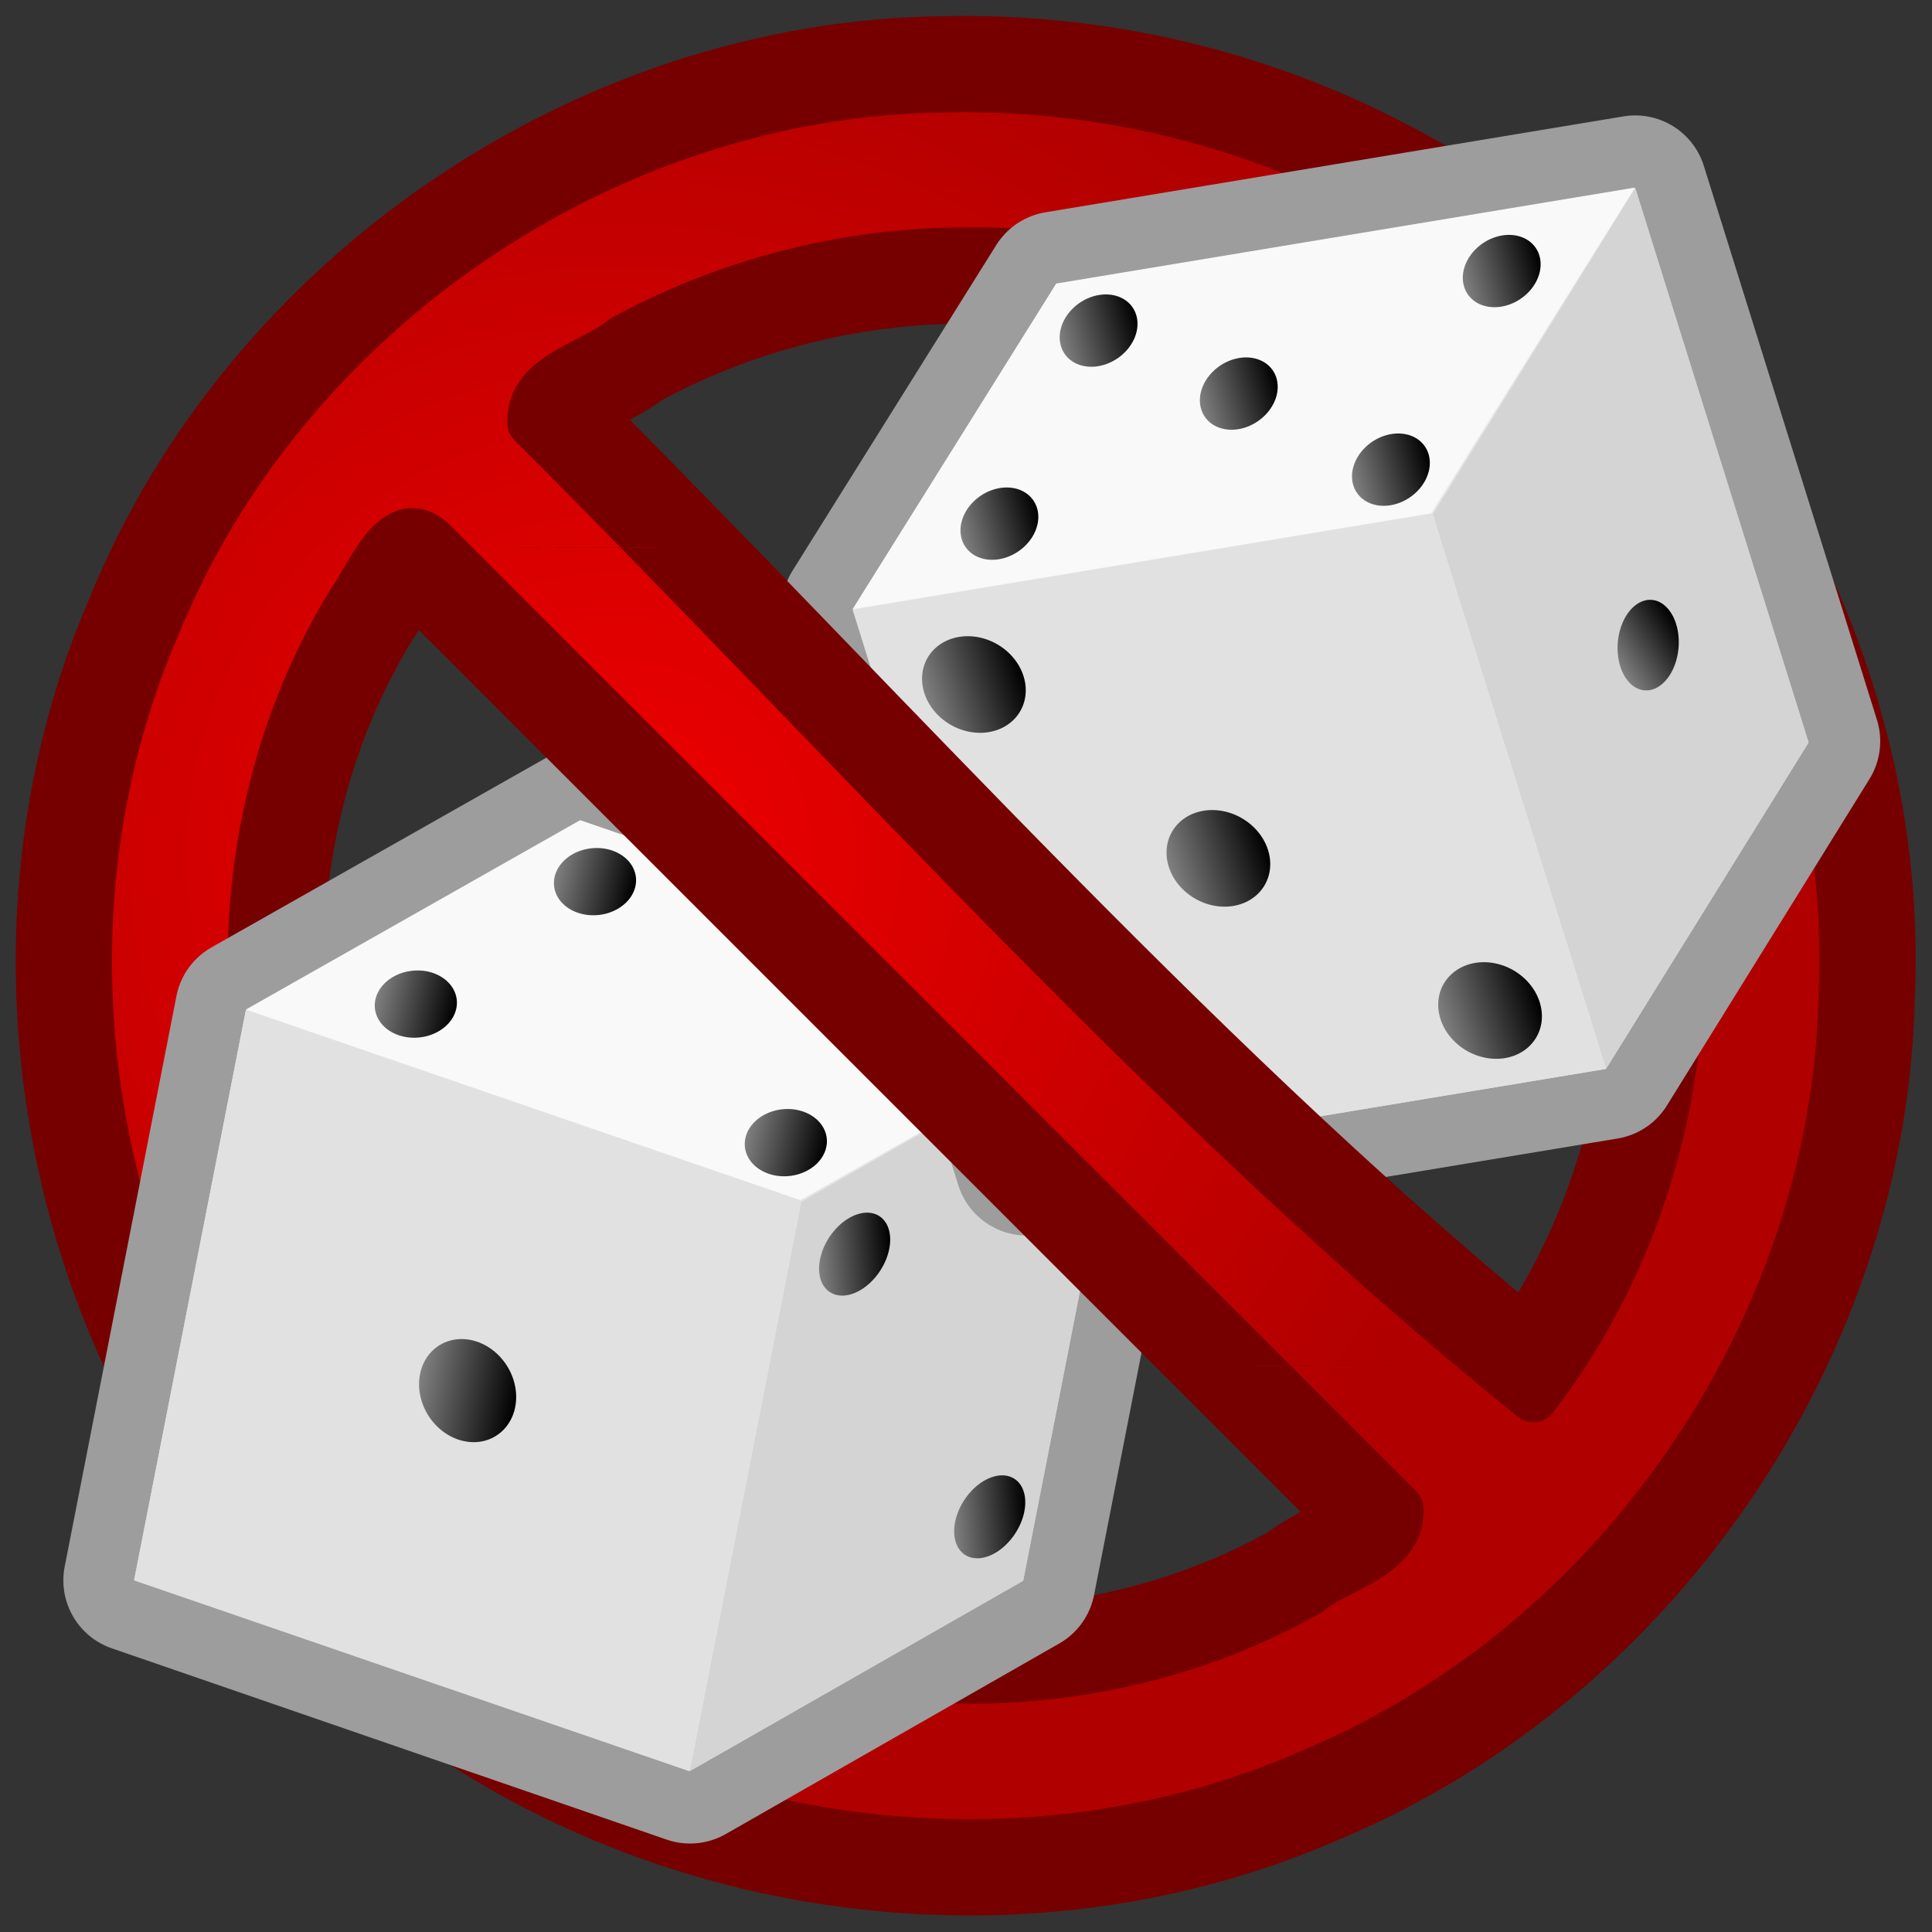 <?xml version="1.0" encoding="UTF-8" standalone="no"?>
<!-- Created with Inkscape (http://www.inkscape.org/) -->
<svg
   xmlns:dc="http://purl.org/dc/elements/1.1/"
   xmlns:cc="http://creativecommons.org/ns#"
   xmlns:rdf="http://www.w3.org/1999/02/22-rdf-syntax-ns#"
   xmlns:svg="http://www.w3.org/2000/svg"
   xmlns="http://www.w3.org/2000/svg"
   xmlns:xlink="http://www.w3.org/1999/xlink"
   xmlns:sodipodi="http://sodipodi.sourceforge.net/DTD/sodipodi-0.dtd"
   xmlns:inkscape="http://www.inkscape.org/namespaces/inkscape"
   id="svg2"
   sodipodi:version="0.32"
   inkscape:version="0.46"
   width="32"
   height="32"
   version="1.0"
   sodipodi:docbase="/home/yekcim/Mes dessins/Wormux/weapons"
   sodipodi:docname="skipturn.svg"
   inkscape:export-filename="/home/yekcim/Mes dessins/Wormux/weapons/skipturn.png"
   inkscape:export-xdpi="90"
   inkscape:export-ydpi="90"
   inkscape:output_extension="org.inkscape.output.svg.inkscape">
  <rect width="100%" height="100%" fill="#333333" stroke="none"/>
  <defs
     id="defs5">
    <inkscape:perspective
       sodipodi:type="inkscape:persp3d"
       inkscape:vp_x="0 : 16 : 1"
       inkscape:vp_y="0 : 1000 : 0"
       inkscape:vp_z="32 : 16 : 1"
       inkscape:persp3d-origin="16 : 10.666667 : 1"
       id="perspective64" />
    <linearGradient
       id="linearGradient2900">
      <stop
         style="stop-color:gray;stop-opacity:1;"
         offset="0"
         id="stop2902" />
      <stop
         style="stop-color:black;stop-opacity:1;"
         offset="1"
         id="stop2904" />
    </linearGradient>
    <linearGradient
       id="linearGradient2867">
      <stop
         style="stop-color:#ef0000;stop-opacity:1;"
         offset="0"
         id="stop2869" />
      <stop
         style="stop-color:#b10000;stop-opacity:1;"
         offset="1"
         id="stop2871" />
    </linearGradient>
    <radialGradient
       inkscape:collect="always"
       xlink:href="#linearGradient2867"
       id="radialGradient3095"
       gradientUnits="userSpaceOnUse"
       gradientTransform="matrix(1.018,0,0,1.017,-0.314,-0.263)"
       cx="10.047"
       cy="14.115"
       fx="10.047"
       fy="14.115"
       r="15.439" />
    <radialGradient
       inkscape:collect="always"
       xlink:href="#linearGradient2867"
       id="radialGradient3136"
       gradientUnits="userSpaceOnUse"
       gradientTransform="matrix(1.018,0,0,1.017,18.438,18.482)"
       cx="8.45"
       cy="12.517"
       fx="8.45"
       fy="12.517"
       r="15.439" />
    <linearGradient
       inkscape:collect="always"
       xlink:href="#linearGradient2900"
       id="linearGradient3185"
       gradientUnits="userSpaceOnUse"
       x1="-54.301"
       y1="72.866"
       x2="-50.872"
       y2="72.866" />
    <linearGradient
       inkscape:collect="always"
       xlink:href="#linearGradient2900"
       id="linearGradient3187"
       gradientUnits="userSpaceOnUse"
       x1="-54.301"
       y1="72.866"
       x2="-50.872"
       y2="72.866" />
    <linearGradient
       inkscape:collect="always"
       xlink:href="#linearGradient2900"
       id="linearGradient3189"
       gradientUnits="userSpaceOnUse"
       x1="-54.301"
       y1="72.866"
       x2="-50.872"
       y2="72.866" />
    <linearGradient
       inkscape:collect="always"
       xlink:href="#linearGradient2900"
       id="linearGradient3191"
       gradientUnits="userSpaceOnUse"
       x1="-54.301"
       y1="72.866"
       x2="-50.872"
       y2="72.866" />
    <linearGradient
       inkscape:collect="always"
       xlink:href="#linearGradient2900"
       id="linearGradient3193"
       gradientUnits="userSpaceOnUse"
       x1="-54.301"
       y1="72.866"
       x2="-50.872"
       y2="72.866" />
    <linearGradient
       inkscape:collect="always"
       xlink:href="#linearGradient2900"
       id="linearGradient3195"
       gradientUnits="userSpaceOnUse"
       x1="-54.301"
       y1="72.866"
       x2="-50.872"
       y2="72.866" />
    <linearGradient
       inkscape:collect="always"
       xlink:href="#linearGradient2900"
       id="linearGradient3197"
       gradientUnits="userSpaceOnUse"
       x1="-54.301"
       y1="72.866"
       x2="-50.872"
       y2="72.866" />
    <linearGradient
       inkscape:collect="always"
       xlink:href="#linearGradient2900"
       id="linearGradient3234"
       gradientUnits="userSpaceOnUse"
       x1="-54.301"
       y1="72.866"
       x2="-50.872"
       y2="72.866" />
    <linearGradient
       inkscape:collect="always"
       xlink:href="#linearGradient2900"
       id="linearGradient3236"
       gradientUnits="userSpaceOnUse"
       x1="-54.301"
       y1="72.866"
       x2="-50.872"
       y2="72.866" />
    <linearGradient
       inkscape:collect="always"
       xlink:href="#linearGradient2900"
       id="linearGradient3238"
       gradientUnits="userSpaceOnUse"
       x1="-54.301"
       y1="72.866"
       x2="-50.872"
       y2="72.866" />
    <linearGradient
       inkscape:collect="always"
       xlink:href="#linearGradient2900"
       id="linearGradient3240"
       gradientUnits="userSpaceOnUse"
       x1="-54.301"
       y1="72.866"
       x2="-50.872"
       y2="72.866" />
    <linearGradient
       inkscape:collect="always"
       xlink:href="#linearGradient2900"
       id="linearGradient3242"
       gradientUnits="userSpaceOnUse"
       x1="-54.301"
       y1="72.866"
       x2="-50.872"
       y2="72.866" />
    <linearGradient
       inkscape:collect="always"
       xlink:href="#linearGradient2900"
       id="linearGradient3244"
       gradientUnits="userSpaceOnUse"
       x1="-54.301"
       y1="72.866"
       x2="-50.872"
       y2="72.866" />
    <linearGradient
       inkscape:collect="always"
       xlink:href="#linearGradient2900"
       id="linearGradient3246"
       gradientUnits="userSpaceOnUse"
       x1="-54.301"
       y1="72.866"
       x2="-50.872"
       y2="72.866" />
    <linearGradient
       inkscape:collect="always"
       xlink:href="#linearGradient2900"
       id="linearGradient3248"
       gradientUnits="userSpaceOnUse"
       x1="-54.301"
       y1="72.866"
       x2="-50.872"
       y2="72.866" />
    <linearGradient
       inkscape:collect="always"
       xlink:href="#linearGradient2900"
       id="linearGradient3250"
       gradientUnits="userSpaceOnUse"
       x1="-54.301"
       y1="72.866"
       x2="-50.872"
       y2="72.866" />
    <clipPath
       clipPathUnits="userSpaceOnUse"
       id="clipPath3223">
      <rect
         style="opacity:1;fill:#d00000;fill-opacity:1;fill-rule:evenodd;stroke:none;stroke-width:2.5;stroke-linecap:butt;stroke-linejoin:miter;marker:none;marker-start:none;marker-mid:none;marker-end:none;stroke-miterlimit:4;stroke-dasharray:none;stroke-dashoffset:0;stroke-opacity:1;visibility:visible;display:inline;overflow:visible;enable-background:accumulate"
         id="rect3225"
         width="15.167"
         height="14.239"
         x="8.234"
         y="8.723" />
    </clipPath>
    <radialGradient
       inkscape:collect="always"
       xlink:href="#linearGradient2867"
       id="radialGradient2440"
       gradientUnits="userSpaceOnUse"
       gradientTransform="matrix(1.018,0,0,1.017,-0.314,-0.263)"
       cx="10.047"
       cy="14.115"
       fx="10.047"
       fy="14.115"
       r="15.439" />
    <radialGradient
       inkscape:collect="always"
       xlink:href="#linearGradient2867"
       id="radialGradient2442"
       gradientUnits="userSpaceOnUse"
       gradientTransform="matrix(1.018,0,0,1.017,-0.314,-0.263)"
       cx="10.047"
       cy="14.115"
       fx="10.047"
       fy="14.115"
       r="15.439" />
    <radialGradient
       inkscape:collect="always"
       xlink:href="#linearGradient2867"
       id="radialGradient2444"
       gradientUnits="userSpaceOnUse"
       gradientTransform="matrix(1.018,0,0,1.017,-0.314,-0.263)"
       cx="10.047"
       cy="14.115"
       fx="10.047"
       fy="14.115"
       r="15.439" />
    <inkscape:perspective
       sodipodi:type="inkscape:persp3d"
       inkscape:vp_x="0 : 16 : 1"
       inkscape:vp_y="0 : 1000 : 0"
       inkscape:vp_z="32 : 16 : 1"
       inkscape:persp3d-origin="16 : 10.666667 : 1"
       id="perspective2590" />
    <linearGradient
       id="linearGradient2592">
      <stop
         style="stop-color:gray;stop-opacity:1;"
         offset="0"
         id="stop2594" />
      <stop
         style="stop-color:black;stop-opacity:1;"
         offset="1"
         id="stop2596" />
    </linearGradient>
    <linearGradient
       id="linearGradient2598">
      <stop
         style="stop-color:#ef0000;stop-opacity:1;"
         offset="0"
         id="stop2600" />
      <stop
         style="stop-color:#b10000;stop-opacity:1;"
         offset="1"
         id="stop2602" />
    </linearGradient>
    <radialGradient
       inkscape:collect="always"
       xlink:href="#linearGradient2867"
       id="radialGradient2604"
       gradientUnits="userSpaceOnUse"
       gradientTransform="matrix(1.018,0,0,1.017,-0.314,-0.263)"
       cx="10.047"
       cy="14.115"
       fx="10.047"
       fy="14.115"
       r="15.439" />
    <radialGradient
       inkscape:collect="always"
       xlink:href="#linearGradient2867"
       id="radialGradient2606"
       gradientUnits="userSpaceOnUse"
       gradientTransform="matrix(1.018,0,0,1.017,18.438,18.482)"
       cx="8.45"
       cy="12.517"
       fx="8.45"
       fy="12.517"
       r="15.439" />
    <linearGradient
       inkscape:collect="always"
       xlink:href="#linearGradient2900"
       id="linearGradient2608"
       gradientUnits="userSpaceOnUse"
       x1="-54.301"
       y1="72.866"
       x2="-50.872"
       y2="72.866" />
    <linearGradient
       inkscape:collect="always"
       xlink:href="#linearGradient2900"
       id="linearGradient2610"
       gradientUnits="userSpaceOnUse"
       x1="-54.301"
       y1="72.866"
       x2="-50.872"
       y2="72.866" />
    <linearGradient
       inkscape:collect="always"
       xlink:href="#linearGradient2900"
       id="linearGradient2612"
       gradientUnits="userSpaceOnUse"
       x1="-54.301"
       y1="72.866"
       x2="-50.872"
       y2="72.866" />
    <linearGradient
       inkscape:collect="always"
       xlink:href="#linearGradient2900"
       id="linearGradient2614"
       gradientUnits="userSpaceOnUse"
       x1="-54.301"
       y1="72.866"
       x2="-50.872"
       y2="72.866" />
    <linearGradient
       inkscape:collect="always"
       xlink:href="#linearGradient2900"
       id="linearGradient2616"
       gradientUnits="userSpaceOnUse"
       x1="-54.301"
       y1="72.866"
       x2="-50.872"
       y2="72.866" />
    <linearGradient
       inkscape:collect="always"
       xlink:href="#linearGradient2900"
       id="linearGradient2618"
       gradientUnits="userSpaceOnUse"
       x1="-54.301"
       y1="72.866"
       x2="-50.872"
       y2="72.866" />
    <linearGradient
       inkscape:collect="always"
       xlink:href="#linearGradient2900"
       id="linearGradient2620"
       gradientUnits="userSpaceOnUse"
       x1="-54.301"
       y1="72.866"
       x2="-50.872"
       y2="72.866" />
    <linearGradient
       inkscape:collect="always"
       xlink:href="#linearGradient2900"
       id="linearGradient2622"
       gradientUnits="userSpaceOnUse"
       x1="-54.301"
       y1="72.866"
       x2="-50.872"
       y2="72.866" />
    <linearGradient
       inkscape:collect="always"
       xlink:href="#linearGradient2900"
       id="linearGradient2624"
       gradientUnits="userSpaceOnUse"
       x1="-54.301"
       y1="72.866"
       x2="-50.872"
       y2="72.866" />
    <linearGradient
       inkscape:collect="always"
       xlink:href="#linearGradient2900"
       id="linearGradient2626"
       gradientUnits="userSpaceOnUse"
       x1="-54.301"
       y1="72.866"
       x2="-50.872"
       y2="72.866" />
    <linearGradient
       inkscape:collect="always"
       xlink:href="#linearGradient2900"
       id="linearGradient2628"
       gradientUnits="userSpaceOnUse"
       x1="-54.301"
       y1="72.866"
       x2="-50.872"
       y2="72.866" />
    <linearGradient
       inkscape:collect="always"
       xlink:href="#linearGradient2900"
       id="linearGradient2630"
       gradientUnits="userSpaceOnUse"
       x1="-54.301"
       y1="72.866"
       x2="-50.872"
       y2="72.866" />
    <linearGradient
       inkscape:collect="always"
       xlink:href="#linearGradient2900"
       id="linearGradient2632"
       gradientUnits="userSpaceOnUse"
       x1="-54.301"
       y1="72.866"
       x2="-50.872"
       y2="72.866" />
    <linearGradient
       inkscape:collect="always"
       xlink:href="#linearGradient2900"
       id="linearGradient2634"
       gradientUnits="userSpaceOnUse"
       x1="-54.301"
       y1="72.866"
       x2="-50.872"
       y2="72.866" />
    <linearGradient
       inkscape:collect="always"
       xlink:href="#linearGradient2900"
       id="linearGradient2636"
       gradientUnits="userSpaceOnUse"
       x1="-54.301"
       y1="72.866"
       x2="-50.872"
       y2="72.866" />
    <linearGradient
       inkscape:collect="always"
       xlink:href="#linearGradient2900"
       id="linearGradient2638"
       gradientUnits="userSpaceOnUse"
       x1="-54.301"
       y1="72.866"
       x2="-50.872"
       y2="72.866" />
    <clipPath
       clipPathUnits="userSpaceOnUse"
       id="clipPath2640">
      <rect
         style="opacity:1;fill:#d00000;fill-opacity:1;fill-rule:evenodd;stroke:none;stroke-width:2.5;stroke-linecap:butt;stroke-linejoin:miter;marker:none;marker-start:none;marker-mid:none;marker-end:none;stroke-miterlimit:4;stroke-dasharray:none;stroke-dashoffset:0;stroke-opacity:1;visibility:visible;display:inline;overflow:visible;enable-background:accumulate"
         id="rect2642"
         width="15.167"
         height="14.239"
         x="8.234"
         y="8.723" />
    </clipPath>
    <radialGradient
       r="15.439"
       fy="14.115"
       fx="10.047"
       cy="14.115"
       cx="10.047"
       gradientTransform="matrix(1.543,0,0,1.543,-0.63,-0.554)"
       gradientUnits="userSpaceOnUse"
       id="radialGradient2663"
       xlink:href="#linearGradient2867"
       inkscape:collect="always" />
    <radialGradient
       r="15.439"
       fy="14.115"
       fx="10.047"
       cy="14.115"
       cx="10.047"
       gradientTransform="matrix(1.543,0,0,1.543,-0.63,-0.554)"
       gradientUnits="userSpaceOnUse"
       id="radialGradient2661"
       xlink:href="#linearGradient2867"
       inkscape:collect="always" />
    <linearGradient
       y2="72.866"
       x2="-50.872"
       y1="72.866"
       x1="-54.301"
       gradientUnits="userSpaceOnUse"
       id="linearGradient2659"
       xlink:href="#linearGradient2900"
       inkscape:collect="always" />
    <linearGradient
       y2="72.866"
       x2="-50.872"
       y1="72.866"
       x1="-54.301"
       gradientUnits="userSpaceOnUse"
       id="linearGradient2657"
       xlink:href="#linearGradient2900"
       inkscape:collect="always" />
    <linearGradient
       y2="72.866"
       x2="-50.872"
       y1="72.866"
       x1="-54.301"
       gradientUnits="userSpaceOnUse"
       id="linearGradient2655"
       xlink:href="#linearGradient2900"
       inkscape:collect="always" />
    <linearGradient
       y2="72.866"
       x2="-50.872"
       y1="72.866"
       x1="-54.301"
       gradientUnits="userSpaceOnUse"
       id="linearGradient2653"
       xlink:href="#linearGradient2900"
       inkscape:collect="always" />
    <linearGradient
       y2="72.866"
       x2="-50.872"
       y1="72.866"
       x1="-54.301"
       gradientUnits="userSpaceOnUse"
       id="linearGradient2651"
       xlink:href="#linearGradient2900"
       inkscape:collect="always" />
    <linearGradient
       y2="72.866"
       x2="-50.872"
       y1="72.866"
       x1="-54.301"
       gradientUnits="userSpaceOnUse"
       id="linearGradient2649"
       xlink:href="#linearGradient2900"
       inkscape:collect="always" />
    <linearGradient
       y2="72.866"
       x2="-50.872"
       y1="72.866"
       x1="-54.301"
       gradientUnits="userSpaceOnUse"
       id="linearGradient2647"
       xlink:href="#linearGradient2900"
       inkscape:collect="always" />
    <linearGradient
       y2="72.866"
       x2="-50.872"
       y1="72.866"
       x1="-54.301"
       gradientUnits="userSpaceOnUse"
       id="linearGradient2645"
       xlink:href="#linearGradient2900"
       inkscape:collect="always" />
    <linearGradient
       y2="72.866"
       x2="-50.872"
       y1="72.866"
       x1="-54.301"
       gradientUnits="userSpaceOnUse"
       id="linearGradient2643"
       xlink:href="#linearGradient2900"
       inkscape:collect="always" />
    <linearGradient
       y2="72.866"
       x2="-50.872"
       y1="72.866"
       x1="-54.301"
       gradientUnits="userSpaceOnUse"
       id="linearGradient2641"
       xlink:href="#linearGradient2900"
       inkscape:collect="always" />
    <linearGradient
       y2="72.866"
       x2="-50.872"
       y1="72.866"
       x1="-54.301"
       gradientUnits="userSpaceOnUse"
       id="linearGradient2639"
       xlink:href="#linearGradient2900"
       inkscape:collect="always" />
    <linearGradient
       y2="72.866"
       x2="-50.872"
       y1="72.866"
       x1="-54.301"
       gradientUnits="userSpaceOnUse"
       id="linearGradient2637"
       xlink:href="#linearGradient2900"
       inkscape:collect="always" />
    <linearGradient
       y2="72.866"
       x2="-50.872"
       y1="72.866"
       x1="-54.301"
       gradientUnits="userSpaceOnUse"
       id="linearGradient2635"
       xlink:href="#linearGradient2900"
       inkscape:collect="always" />
    <linearGradient
       y2="72.866"
       x2="-50.872"
       y1="72.866"
       x1="-54.301"
       gradientUnits="userSpaceOnUse"
       id="linearGradient2633"
       xlink:href="#linearGradient2900"
       inkscape:collect="always" />
    <linearGradient
       y2="72.866"
       x2="-50.872"
       y1="72.866"
       x1="-54.301"
       gradientUnits="userSpaceOnUse"
       id="linearGradient2631"
       xlink:href="#linearGradient2900"
       inkscape:collect="always" />
    <linearGradient
       y2="72.866"
       x2="-50.872"
       y1="72.866"
       x1="-54.301"
       gradientUnits="userSpaceOnUse"
       id="linearGradient2629"
       xlink:href="#linearGradient2900"
       inkscape:collect="always" />
    <radialGradient
       r="15.439"
       fy="14.115"
       fx="10.047"
       cy="14.115"
       cx="10.047"
       gradientTransform="matrix(1.543,0,0,1.543,-0.63,-0.554)"
       gradientUnits="userSpaceOnUse"
       id="radialGradient2627"
       xlink:href="#linearGradient2867"
       inkscape:collect="always" />
    <radialGradient
       r="15.439"
       fy="14.115"
       fx="10.047"
       cy="14.115"
       cx="10.047"
       gradientTransform="matrix(1.543,0,0,1.543,-0.63,-0.554)"
       gradientUnits="userSpaceOnUse"
       id="radialGradient2625"
       xlink:href="#linearGradient2867"
       inkscape:collect="always" />
    <inkscape:perspective
       sodipodi:type="inkscape:persp3d"
       inkscape:vp_x="0 : 16 : 1"
       inkscape:vp_y="0 : 1000 : 0"
       inkscape:vp_z="32 : 16 : 1"
       inkscape:persp3d-origin="16 : 10.666667 : 1"
       id="perspective2504" />
    <linearGradient
       id="linearGradient2506">
      <stop
         style="stop-color:gray;stop-opacity:1;"
         offset="0"
         id="stop2508" />
      <stop
         style="stop-color:black;stop-opacity:1;"
         offset="1"
         id="stop2510" />
    </linearGradient>
    <linearGradient
       id="linearGradient2512">
      <stop
         style="stop-color:#ef0000;stop-opacity:1;"
         offset="0"
         id="stop2514" />
      <stop
         style="stop-color:#b10000;stop-opacity:1;"
         offset="1"
         id="stop2516" />
    </linearGradient>
    <radialGradient
       inkscape:collect="always"
       xlink:href="#linearGradient2867"
       id="radialGradient2518"
       gradientUnits="userSpaceOnUse"
       gradientTransform="matrix(1.018,0,0,1.017,-0.314,-0.263)"
       cx="10.047"
       cy="14.115"
       fx="10.047"
       fy="14.115"
       r="15.439" />
    <radialGradient
       inkscape:collect="always"
       xlink:href="#linearGradient2867"
       id="radialGradient2520"
       gradientUnits="userSpaceOnUse"
       gradientTransform="matrix(1.018,0,0,1.017,18.438,18.482)"
       cx="8.45"
       cy="12.517"
       fx="8.45"
       fy="12.517"
       r="15.439" />
    <linearGradient
       inkscape:collect="always"
       xlink:href="#linearGradient2900"
       id="linearGradient2522"
       gradientUnits="userSpaceOnUse"
       x1="-54.301"
       y1="72.866"
       x2="-50.872"
       y2="72.866" />
    <linearGradient
       inkscape:collect="always"
       xlink:href="#linearGradient2900"
       id="linearGradient2524"
       gradientUnits="userSpaceOnUse"
       x1="-54.301"
       y1="72.866"
       x2="-50.872"
       y2="72.866" />
    <linearGradient
       inkscape:collect="always"
       xlink:href="#linearGradient2900"
       id="linearGradient2526"
       gradientUnits="userSpaceOnUse"
       x1="-54.301"
       y1="72.866"
       x2="-50.872"
       y2="72.866" />
    <linearGradient
       inkscape:collect="always"
       xlink:href="#linearGradient2900"
       id="linearGradient2528"
       gradientUnits="userSpaceOnUse"
       x1="-54.301"
       y1="72.866"
       x2="-50.872"
       y2="72.866" />
    <linearGradient
       inkscape:collect="always"
       xlink:href="#linearGradient2900"
       id="linearGradient2530"
       gradientUnits="userSpaceOnUse"
       x1="-54.301"
       y1="72.866"
       x2="-50.872"
       y2="72.866" />
    <linearGradient
       inkscape:collect="always"
       xlink:href="#linearGradient2900"
       id="linearGradient2532"
       gradientUnits="userSpaceOnUse"
       x1="-54.301"
       y1="72.866"
       x2="-50.872"
       y2="72.866" />
    <linearGradient
       inkscape:collect="always"
       xlink:href="#linearGradient2900"
       id="linearGradient2534"
       gradientUnits="userSpaceOnUse"
       x1="-54.301"
       y1="72.866"
       x2="-50.872"
       y2="72.866" />
    <linearGradient
       inkscape:collect="always"
       xlink:href="#linearGradient2900"
       id="linearGradient2536"
       gradientUnits="userSpaceOnUse"
       x1="-54.301"
       y1="72.866"
       x2="-50.872"
       y2="72.866" />
    <linearGradient
       inkscape:collect="always"
       xlink:href="#linearGradient2900"
       id="linearGradient2538"
       gradientUnits="userSpaceOnUse"
       x1="-54.301"
       y1="72.866"
       x2="-50.872"
       y2="72.866" />
    <linearGradient
       inkscape:collect="always"
       xlink:href="#linearGradient2900"
       id="linearGradient2540"
       gradientUnits="userSpaceOnUse"
       x1="-54.301"
       y1="72.866"
       x2="-50.872"
       y2="72.866" />
    <linearGradient
       inkscape:collect="always"
       xlink:href="#linearGradient2900"
       id="linearGradient2542"
       gradientUnits="userSpaceOnUse"
       x1="-54.301"
       y1="72.866"
       x2="-50.872"
       y2="72.866" />
    <linearGradient
       inkscape:collect="always"
       xlink:href="#linearGradient2900"
       id="linearGradient2544"
       gradientUnits="userSpaceOnUse"
       x1="-54.301"
       y1="72.866"
       x2="-50.872"
       y2="72.866" />
    <linearGradient
       inkscape:collect="always"
       xlink:href="#linearGradient2900"
       id="linearGradient2546"
       gradientUnits="userSpaceOnUse"
       x1="-54.301"
       y1="72.866"
       x2="-50.872"
       y2="72.866" />
    <linearGradient
       inkscape:collect="always"
       xlink:href="#linearGradient2900"
       id="linearGradient2548"
       gradientUnits="userSpaceOnUse"
       x1="-54.301"
       y1="72.866"
       x2="-50.872"
       y2="72.866" />
    <linearGradient
       inkscape:collect="always"
       xlink:href="#linearGradient2900"
       id="linearGradient2550"
       gradientUnits="userSpaceOnUse"
       x1="-54.301"
       y1="72.866"
       x2="-50.872"
       y2="72.866" />
    <linearGradient
       inkscape:collect="always"
       xlink:href="#linearGradient2900"
       id="linearGradient2552"
       gradientUnits="userSpaceOnUse"
       x1="-54.301"
       y1="72.866"
       x2="-50.872"
       y2="72.866" />
    <clipPath
       clipPathUnits="userSpaceOnUse"
       id="clipPath2579">
      <rect
         style="opacity:1;fill:#d00000;fill-opacity:1;fill-rule:evenodd;stroke:none;stroke-width:2.5;stroke-linecap:butt;stroke-linejoin:miter;marker:none;marker-start:none;marker-mid:none;marker-end:none;stroke-miterlimit:4;stroke-dasharray:none;stroke-dashoffset:0;stroke-opacity:1;visibility:visible;display:inline;overflow:visible;enable-background:accumulate"
         id="rect2581"
         width="15.167"
         height="14.239"
         x="8.234"
         y="8.723" />
    </clipPath>
    <linearGradient
       id="linearGradient2573">
      <stop
         id="stop2575"
         offset="0"
         style="stop-color:#ef0000;stop-opacity:1;" />
      <stop
         id="stop2577"
         offset="1"
         style="stop-color:#b10000;stop-opacity:1;" />
    </linearGradient>
    <linearGradient
       id="linearGradient2567">
      <stop
         id="stop2569"
         offset="0"
         style="stop-color:gray;stop-opacity:1;" />
      <stop
         id="stop2571"
         offset="1"
         style="stop-color:black;stop-opacity:1;" />
    </linearGradient>
    <inkscape:perspective
       id="perspective2565"
       inkscape:persp3d-origin="24 : 16 : 1"
       inkscape:vp_z="48 : 24 : 1"
       inkscape:vp_y="0 : 1000 : 0"
       inkscape:vp_x="0 : 24 : 1"
       sodipodi:type="inkscape:persp3d" />
  </defs>
  <sodipodi:namedview
     inkscape:window-height="725"
     inkscape:window-width="1270"
     inkscape:pageshadow="2"
     inkscape:pageopacity="0.0"
     borderopacity="1.0"
     bordercolor="#666666"
     pagecolor="#ffffff"
     id="base"
     inkscape:zoom="2.8554688"
     inkscape:cx="9.1624097"
     inkscape:cy="12.698842"
     inkscape:window-x="5"
     inkscape:window-y="149"
     inkscape:current-layer="svg2"
     showgrid="false" />
  <g
     id="g3211"
     transform="matrix(0.952,0,0,0.952,0.763,0.763)">
    <path
       sodipodi:nodetypes="ccccccccccccccccccc"
       id="path3207"
       d="M 15.63,0.73 C 9.741,0.792 4.124,4.634 1.911,10.083 C -0.532,15.713 0.875,22.727 5.336,26.945 C 9.612,31.236 16.528,32.481 22.054,30.032 C 27.373,27.795 31.13,22.325 31.263,16.55 C 31.535,10.807 28.235,5.128 23.138,2.492 C 20.839,1.276 18.236,0.669 15.63,0.73 z M 15.977,3.58 C 21.412,3.47 26.591,7.396 27.965,12.653 C 29.009,16.337 28.221,20.487 25.878,23.519 C 19.78,18.621 14.096,12.203 8.451,6.558 C 8.407,5.739 9.507,5.547 10.037,5.105 C 11.848,4.114 13.909,3.584 15.977,3.58 z M 23.54,25.447 C 23.583,26.265 22.484,26.457 21.954,26.899 C 17.233,29.572 10.83,28.64 7.102,24.685 C 3.203,20.831 2.448,14.325 5.318,9.663 C 5.647,9.202 6.107,7.986 6.757,8.664 C 12.352,14.258 17.946,19.853 23.54,25.447 z"
       style="opacity:1;fill:url(#radialGradient2444);fill-opacity:1;fill-rule:nonzero;stroke:#760000;stroke-width:2.5;stroke-linecap:round;stroke-linejoin:round;marker:none;marker-start:none;marker-mid:none;marker-end:none;stroke-miterlimit:4;stroke-dasharray:none;stroke-dashoffset:0;stroke-opacity:1;visibility:visible;display:inline;overflow:visible" />
    <path
       sodipodi:nodetypes="ccccccccccccccccccc"
       id="path1963"
       d="M 15.63,0.73 C 9.741,0.792 4.124,4.634 1.911,10.083 C -0.532,15.713 0.875,22.727 5.336,26.945 C 9.612,31.236 16.528,32.481 22.054,30.032 C 27.373,27.795 31.13,22.325 31.263,16.55 C 31.535,10.807 28.235,5.128 23.138,2.492 C 20.839,1.276 18.236,0.669 15.63,0.73 z M 15.977,3.58 C 21.412,3.47 26.591,7.396 27.965,12.653 C 29.009,16.337 28.221,20.487 25.878,23.519 C 19.78,18.621 14.096,12.203 8.451,6.558 C 8.407,5.739 9.507,5.547 10.037,5.105 C 11.848,4.114 13.909,3.584 15.977,3.58 z M 23.54,25.447 C 23.583,26.265 22.484,26.457 21.954,26.899 C 17.233,29.572 10.83,28.64 7.102,24.685 C 3.203,20.831 2.448,14.325 5.318,9.663 C 5.647,9.202 6.107,7.986 6.757,8.664 C 12.352,14.258 17.946,19.853 23.54,25.447 z"
       style="opacity:1;fill:url(#radialGradient3095);fill-opacity:1;fill-rule:nonzero;stroke:#760000;stroke-width:0.85;stroke-linecap:round;stroke-linejoin:round;marker:none;marker-start:none;marker-mid:none;marker-end:none;stroke-miterlimit:4;stroke-dasharray:none;stroke-dashoffset:0;stroke-opacity:1;visibility:visible;display:inline;overflow:visible" />
  </g>
  <g
     id="g3170"
     transform="matrix(0.952,0,0,0.952,2.446,-1.089)">
    <path
       style="fill:none;fill-opacity:1;fill-rule:nonzero;stroke:#9d9d9d;stroke-width:2.5;stroke-linecap:round;stroke-linejoin:round;marker:none;marker-start:none;marker-mid:none;marker-end:none;stroke-miterlimit:4;stroke-dasharray:none;stroke-dashoffset:0;stroke-opacity:1;visibility:visible;display:inline;overflow:visible"
       d="M 7.542,15.42 L 1.727,18.714 L -0.217,28.64 L 9.437,31.968 L 15.239,28.653 L 17.18,18.742 L 7.542,15.42 z"
       id="path3012" />
    <g
       transform="matrix(0.483,0.166,-9.722175e-2,0.496,37.999,-1.633)"
       id="g3014">
      <path
         id="path3016"
         d="M -52.625,52 L -62.656,62 L -62.656,82 L -42.656,82 L -32.656,71.969 L -32.656,52 L -52.625,52 z"
         style="opacity:1;fill:#e5e5e5;fill-opacity:1;fill-rule:nonzero;stroke:none;stroke-width:0.781;stroke-linecap:round;stroke-linejoin:round;marker:none;marker-start:none;marker-mid:none;marker-end:none;stroke-miterlimit:4;stroke-dasharray:none;stroke-dashoffset:0;stroke-opacity:1;visibility:visible;display:inline;overflow:visible" />
      <rect
         style="opacity:1;fill:#e1e1e1;fill-opacity:1;fill-rule:nonzero;stroke:none;stroke-width:0.781;stroke-linecap:round;stroke-linejoin:round;marker:none;marker-start:none;marker-mid:none;marker-end:none;stroke-miterlimit:4;stroke-dasharray:none;stroke-dashoffset:0;stroke-opacity:1;visibility:visible;display:inline;overflow:visible"
         id="rect3018"
         width="20"
         height="20"
         x="-62.656"
         y="62" />
      <rect
         transform="matrix(1,0,-0.708,0.706,0,0)"
         style="opacity:1;fill:#f9f9f9;fill-opacity:1;fill-rule:nonzero;stroke:none;stroke-width:0.781;stroke-linecap:round;stroke-linejoin:round;marker:none;marker-start:none;marker-mid:none;marker-end:none;stroke-miterlimit:4;stroke-dasharray:none;stroke-dashoffset:0;stroke-opacity:1;visibility:visible;display:inline;overflow:visible"
         id="rect3020"
         width="19.975"
         height="14.16"
         x="-0.502"
         y="73.63" />
      <rect
         transform="matrix(0.706,-0.708,0,1,0,0)"
         style="opacity:1;fill:#d4d4d4;fill-opacity:1;fill-rule:nonzero;stroke:none;stroke-width:0.781;stroke-linecap:round;stroke-linejoin:round;marker:none;marker-start:none;marker-mid:none;marker-end:none;stroke-miterlimit:4;stroke-dasharray:none;stroke-dashoffset:0;stroke-opacity:1;visibility:visible;display:inline;overflow:visible"
         id="rect3022"
         width="14.16"
         height="19.975"
         x="-60.399"
         y="19.263" />
      <path
         transform="translate(-6.896591e-2,-0.866)"
         d="M -50.872,72.866 A 1.714,1.714 0 1 1 -54.301,72.866 A 1.714,1.714 0 1 1 -50.872,72.866 z"
         sodipodi:ry="1.7144473"
         sodipodi:rx="1.7144473"
         sodipodi:cy="72.866188"
         sodipodi:cx="-52.586773"
         id="path3024"
         style="opacity:1;fill:url(#linearGradient3185);fill-opacity:1;fill-rule:nonzero;stroke:none;stroke-width:0.781;stroke-linecap:round;stroke-linejoin:round;marker:none;marker-start:none;marker-mid:none;marker-end:none;stroke-miterlimit:4;stroke-dasharray:none;stroke-dashoffset:0;stroke-opacity:1;visibility:visible;display:inline;overflow:visible"
         sodipodi:type="arc" />
      <path
         sodipodi:type="arc"
         style="opacity:1;fill:url(#linearGradient3187);fill-opacity:1;fill-rule:nonzero;stroke:none;stroke-width:0.781;stroke-linecap:round;stroke-linejoin:round;marker:none;marker-start:none;marker-mid:none;marker-end:none;stroke-miterlimit:4;stroke-dasharray:none;stroke-dashoffset:0;stroke-opacity:1;visibility:visible;display:inline;overflow:visible"
         id="path3026"
         sodipodi:cx="-52.586773"
         sodipodi:cy="72.866188"
         sodipodi:rx="1.7144473"
         sodipodi:ry="1.7144473"
         d="M -50.872,72.866 A 1.714,1.714 0 1 1 -54.301,72.866 A 1.714,1.714 0 1 1 -50.872,72.866 z"
         transform="matrix(0.63,-0.569,0.2,0.702,-21.941,-17.93)" />
      <path
         sodipodi:type="arc"
         style="opacity:1;fill:url(#linearGradient3189);fill-opacity:1;fill-rule:nonzero;stroke:none;stroke-width:0.781;stroke-linecap:round;stroke-linejoin:round;marker:none;marker-start:none;marker-mid:none;marker-end:none;stroke-miterlimit:4;stroke-dasharray:none;stroke-dashoffset:0;stroke-opacity:1;visibility:visible;display:inline;overflow:visible"
         id="path3028"
         sodipodi:cx="-52.586773"
         sodipodi:cy="72.866188"
         sodipodi:rx="1.7144473"
         sodipodi:ry="1.7144473"
         d="M -50.872,72.866 A 1.714,1.714 0 1 1 -54.301,72.866 A 1.714,1.714 0 1 1 -50.872,72.866 z"
         transform="matrix(0.63,-0.569,0.2,0.702,-15.645,-10.823)" />
      <path
         sodipodi:type="arc"
         style="opacity:1;fill:url(#linearGradient3191);fill-opacity:1;fill-rule:nonzero;stroke:none;stroke-width:0.781;stroke-linecap:round;stroke-linejoin:round;marker:none;marker-start:none;marker-mid:none;marker-end:none;stroke-miterlimit:4;stroke-dasharray:none;stroke-dashoffset:0;stroke-opacity:1;visibility:visible;display:inline;overflow:visible"
         id="path3030"
         sodipodi:cx="-52.586773"
         sodipodi:cy="72.866188"
         sodipodi:rx="1.7144473"
         sodipodi:ry="1.7144473"
         d="M -50.872,72.866 A 1.714,1.714 0 1 1 -54.301,72.866 A 1.714,1.714 0 1 1 -50.872,72.866 z"
         transform="matrix(0.813,-0.169,-2.621187e-2,0.689,1.106,1.165)" />
      <path
         sodipodi:type="arc"
         style="opacity:1;fill:url(#linearGradient3193);fill-opacity:1;fill-rule:nonzero;stroke:none;stroke-width:0.781;stroke-linecap:round;stroke-linejoin:round;marker:none;marker-start:none;marker-mid:none;marker-end:none;stroke-miterlimit:4;stroke-dasharray:none;stroke-dashoffset:0;stroke-opacity:1;visibility:visible;display:inline;overflow:visible"
         id="path3032"
         sodipodi:cx="-52.586773"
         sodipodi:cy="72.866188"
         sodipodi:rx="1.7144473"
         sodipodi:ry="1.7144473"
         d="M -50.872,72.866 A 1.714,1.714 0 1 1 -54.301,72.866 A 1.714,1.714 0 1 1 -50.872,72.866 z"
         transform="matrix(0.813,-0.169,-2.621187e-2,0.689,-12.297,0.791)" />
      <path
         sodipodi:type="arc"
         style="opacity:1;fill:url(#linearGradient3195);fill-opacity:1;fill-rule:nonzero;stroke:none;stroke-width:0.781;stroke-linecap:round;stroke-linejoin:round;marker:none;marker-start:none;marker-mid:none;marker-end:none;stroke-miterlimit:4;stroke-dasharray:none;stroke-dashoffset:0;stroke-opacity:1;visibility:visible;display:inline;overflow:visible"
         id="path3034"
         sodipodi:cx="-52.586773"
         sodipodi:cy="72.866188"
         sodipodi:rx="1.7144473"
         sodipodi:ry="1.7144473"
         d="M -50.872,72.866 A 1.714,1.714 0 1 1 -54.301,72.866 A 1.714,1.714 0 1 1 -50.872,72.866 z"
         transform="matrix(0.813,-0.169,-2.621187e-2,0.689,-7.061,-5.257)" />
      <path
         transform="matrix(0.813,-0.169,-2.621187e-2,0.689,6.78,-5.007)"
         d="M -50.872,72.866 A 1.714,1.714 0 1 1 -54.301,72.866 A 1.714,1.714 0 1 1 -50.872,72.866 z"
         sodipodi:ry="1.7144473"
         sodipodi:rx="1.7144473"
         sodipodi:cy="72.866188"
         sodipodi:cx="-52.586773"
         id="path3036"
         style="opacity:1;fill:url(#linearGradient3197);fill-opacity:1;fill-rule:nonzero;stroke:none;stroke-width:0.781;stroke-linecap:round;stroke-linejoin:round;marker:none;marker-start:none;marker-mid:none;marker-end:none;stroke-miterlimit:4;stroke-dasharray:none;stroke-dashoffset:0;stroke-opacity:1;visibility:visible;display:inline;overflow:visible"
         sodipodi:type="arc" />
    </g>
  </g>
  <g
     id="g3217"
     transform="matrix(0.952,0,0,0.952,2.11,0.594)">
    <path
       id="path2947"
       d="M 16.176,4.303 L 12.632,9.968 L 15.649,19.622 L 25.723,17.951 L 29.246,12.273 L 26.234,2.634 L 16.176,4.303 z"
       style="fill:none;fill-opacity:1;fill-rule:nonzero;stroke:#9d9d9d;stroke-width:2.5;stroke-linecap:round;stroke-linejoin:round;marker:none;marker-start:none;marker-mid:none;marker-end:none;stroke-miterlimit:4;stroke-dasharray:none;stroke-dashoffset:0;stroke-opacity:1;visibility:visible;display:inline;overflow:visible" />
    <g
       transform="matrix(0.504,-8.357111e-2,0.151,0.483,34.837,-25.197)"
       id="g2932">
      <path
         style="opacity:1;fill:#e5e5e5;fill-opacity:1;fill-rule:nonzero;stroke:none;stroke-width:0.781;stroke-linecap:round;stroke-linejoin:round;marker:none;marker-start:none;marker-mid:none;marker-end:none;stroke-miterlimit:4;stroke-dasharray:none;stroke-dashoffset:0;stroke-opacity:1;visibility:visible;display:inline;overflow:visible"
         d="M -52.625,52 L -62.656,62 L -62.656,82 L -42.656,82 L -32.656,71.969 L -32.656,52 L -52.625,52 z"
         id="rect2891" />
      <rect
         y="62"
         x="-62.656"
         height="20"
         width="20"
         id="rect2879"
         style="opacity:1;fill:#e1e1e1;fill-opacity:1;fill-rule:nonzero;stroke:none;stroke-width:0.781;stroke-linecap:round;stroke-linejoin:round;marker:none;marker-start:none;marker-mid:none;marker-end:none;stroke-miterlimit:4;stroke-dasharray:none;stroke-dashoffset:0;stroke-opacity:1;visibility:visible;display:inline;overflow:visible" />
      <rect
         y="73.63"
         x="-0.502"
         height="14.16"
         width="19.975"
         id="rect2887"
         style="opacity:1;fill:#f9f9f9;fill-opacity:1;fill-rule:nonzero;stroke:none;stroke-width:0.781;stroke-linecap:round;stroke-linejoin:round;marker:none;marker-start:none;marker-mid:none;marker-end:none;stroke-miterlimit:4;stroke-dasharray:none;stroke-dashoffset:0;stroke-opacity:1;visibility:visible;display:inline;overflow:visible"
         transform="matrix(1,0,-0.708,0.706,0,0)" />
      <rect
         y="19.263"
         x="-60.399"
         height="19.975"
         width="14.16"
         id="rect2889"
         style="opacity:1;fill:#d4d4d4;fill-opacity:1;fill-rule:nonzero;stroke:none;stroke-width:0.781;stroke-linecap:round;stroke-linejoin:round;marker:none;marker-start:none;marker-mid:none;marker-end:none;stroke-miterlimit:4;stroke-dasharray:none;stroke-dashoffset:0;stroke-opacity:1;visibility:visible;display:inline;overflow:visible"
         transform="matrix(0.706,-0.708,0,1,0,0)" />
      <path
         transform="translate(-0.621,-0.277)"
         d="M -50.872,72.866 A 1.714,1.714 0 1 1 -54.301,72.866 A 1.714,1.714 0 1 1 -50.872,72.866 z"
         sodipodi:ry="1.7144473"
         sodipodi:rx="1.7144473"
         sodipodi:cy="72.866188"
         sodipodi:cx="-52.586773"
         id="path3052"
         style="opacity:1;fill:url(#linearGradient3234);fill-opacity:1;fill-rule:nonzero;stroke:none;stroke-width:0.781;stroke-linecap:round;stroke-linejoin:round;marker:none;marker-start:none;marker-mid:none;marker-end:none;stroke-miterlimit:4;stroke-dasharray:none;stroke-dashoffset:0;stroke-opacity:1;visibility:visible;display:inline;overflow:visible"
         sodipodi:type="arc" />
      <path
         transform="translate(6.734,6.476)"
         d="M -50.872,72.866 A 1.714,1.714 0 1 1 -54.301,72.866 A 1.714,1.714 0 1 1 -50.872,72.866 z"
         sodipodi:ry="1.7144473"
         sodipodi:rx="1.7144473"
         sodipodi:cy="72.866188"
         sodipodi:cx="-52.586773"
         id="path3056"
         style="opacity:1;fill:url(#linearGradient3236);fill-opacity:1;fill-rule:nonzero;stroke:none;stroke-width:0.781;stroke-linecap:round;stroke-linejoin:round;marker:none;marker-start:none;marker-mid:none;marker-end:none;stroke-miterlimit:4;stroke-dasharray:none;stroke-dashoffset:0;stroke-opacity:1;visibility:visible;display:inline;overflow:visible"
         sodipodi:type="arc" />
      <path
         sodipodi:type="arc"
         style="opacity:1;fill:url(#linearGradient3238);fill-opacity:1;fill-rule:nonzero;stroke:none;stroke-width:0.781;stroke-linecap:round;stroke-linejoin:round;marker:none;marker-start:none;marker-mid:none;marker-end:none;stroke-miterlimit:4;stroke-dasharray:none;stroke-dashoffset:0;stroke-opacity:1;visibility:visible;display:inline;overflow:visible"
         id="path2898"
         sodipodi:cx="-52.586773"
         sodipodi:cy="72.866188"
         sodipodi:rx="1.7144473"
         sodipodi:ry="1.7144473"
         d="M -50.872,72.866 A 1.714,1.714 0 1 1 -54.301,72.866 A 1.714,1.714 0 1 1 -50.872,72.866 z"
         transform="translate(-6.861,-7.619)" />
      <path
         transform="matrix(0.63,-0.569,0.2,0.702,-18.358,-13.347)"
         d="M -50.872,72.866 A 1.714,1.714 0 1 1 -54.301,72.866 A 1.714,1.714 0 1 1 -50.872,72.866 z"
         sodipodi:ry="1.7144473"
         sodipodi:rx="1.7144473"
         sodipodi:cy="72.866188"
         sodipodi:cx="-52.586773"
         id="path2916"
         style="opacity:1;fill:url(#linearGradient3240);fill-opacity:1;fill-rule:nonzero;stroke:none;stroke-width:0.781;stroke-linecap:round;stroke-linejoin:round;marker:none;marker-start:none;marker-mid:none;marker-end:none;stroke-miterlimit:4;stroke-dasharray:none;stroke-dashoffset:0;stroke-opacity:1;visibility:visible;display:inline;overflow:visible"
         sodipodi:type="arc" />
      <path
         sodipodi:type="arc"
         style="opacity:1;fill:url(#linearGradient3242);fill-opacity:1;fill-rule:nonzero;stroke:none;stroke-width:0.781;stroke-linecap:round;stroke-linejoin:round;marker:none;marker-start:none;marker-mid:none;marker-end:none;stroke-miterlimit:4;stroke-dasharray:none;stroke-dashoffset:0;stroke-opacity:1;visibility:visible;display:inline;overflow:visible"
         id="path3060"
         sodipodi:cx="-52.586773"
         sodipodi:cy="72.866188"
         sodipodi:rx="1.7144473"
         sodipodi:ry="1.7144473"
         d="M -50.872,72.866 A 1.714,1.714 0 1 1 -54.301,72.866 A 1.714,1.714 0 1 1 -50.872,72.866 z"
         transform="matrix(0.813,-0.169,-2.621187e-2,0.689,1.106,1.165)" />
      <path
         sodipodi:type="arc"
         style="opacity:1;fill:url(#linearGradient3244);fill-opacity:1;fill-rule:nonzero;stroke:none;stroke-width:0.781;stroke-linecap:round;stroke-linejoin:round;marker:none;marker-start:none;marker-mid:none;marker-end:none;stroke-miterlimit:4;stroke-dasharray:none;stroke-dashoffset:0;stroke-opacity:1;visibility:visible;display:inline;overflow:visible"
         id="path3064"
         sodipodi:cx="-52.586773"
         sodipodi:cy="72.866188"
         sodipodi:rx="1.7144473"
         sodipodi:ry="1.7144473"
         d="M -50.872,72.866 A 1.714,1.714 0 1 1 -54.301,72.866 A 1.714,1.714 0 1 1 -50.872,72.866 z"
         transform="matrix(0.813,-0.169,-2.621187e-2,0.689,-3.106,-2.304)" />
      <path
         transform="matrix(0.813,-0.169,-2.621187e-2,0.689,-12.297,0.791)"
         d="M -50.872,72.866 A 1.714,1.714 0 1 1 -54.301,72.866 A 1.714,1.714 0 1 1 -50.872,72.866 z"
         sodipodi:ry="1.7144473"
         sodipodi:rx="1.7144473"
         sodipodi:cy="72.866188"
         sodipodi:cx="-52.586773"
         id="path2924"
         style="opacity:1;fill:url(#linearGradient3246);fill-opacity:1;fill-rule:nonzero;stroke:none;stroke-width:0.781;stroke-linecap:round;stroke-linejoin:round;marker:none;marker-start:none;marker-mid:none;marker-end:none;stroke-miterlimit:4;stroke-dasharray:none;stroke-dashoffset:0;stroke-opacity:1;visibility:visible;display:inline;overflow:visible"
         sodipodi:type="arc" />
      <path
         transform="matrix(0.813,-0.169,-2.621187e-2,0.689,-7.061,-5.257)"
         d="M -50.872,72.866 A 1.714,1.714 0 1 1 -54.301,72.866 A 1.714,1.714 0 1 1 -50.872,72.866 z"
         sodipodi:ry="1.7144473"
         sodipodi:rx="1.7144473"
         sodipodi:cy="72.866188"
         sodipodi:cx="-52.586773"
         id="path2928"
         style="opacity:1;fill:url(#linearGradient3248);fill-opacity:1;fill-rule:nonzero;stroke:none;stroke-width:0.781;stroke-linecap:round;stroke-linejoin:round;marker:none;marker-start:none;marker-mid:none;marker-end:none;stroke-miterlimit:4;stroke-dasharray:none;stroke-dashoffset:0;stroke-opacity:1;visibility:visible;display:inline;overflow:visible"
         sodipodi:type="arc" />
      <path
         sodipodi:type="arc"
         style="opacity:1;fill:url(#linearGradient3250);fill-opacity:1;fill-rule:nonzero;stroke:none;stroke-width:0.781;stroke-linecap:round;stroke-linejoin:round;marker:none;marker-start:none;marker-mid:none;marker-end:none;stroke-miterlimit:4;stroke-dasharray:none;stroke-dashoffset:0;stroke-opacity:1;visibility:visible;display:inline;overflow:visible"
         id="path2908"
         sodipodi:cx="-52.586773"
         sodipodi:cy="72.866188"
         sodipodi:rx="1.7144473"
         sodipodi:ry="1.7144473"
         d="M -50.872,72.866 A 1.714,1.714 0 1 1 -54.301,72.866 A 1.714,1.714 0 1 1 -50.872,72.866 z"
         transform="matrix(0.813,-0.169,-2.621187e-2,0.689,6.78,-5.007)" />
    </g>
  </g>
  <g
     id="g3215"
     clip-path="url(#clipPath3223)"
     transform="matrix(0.952,0,0,0.952,0.763,0.763)">
    <path
       sodipodi:nodetypes="ccccccccccccccccccc"
       id="path3217"
       d="M 15.63,0.73 C 9.741,0.792 4.124,4.634 1.911,10.083 C -0.532,15.713 0.875,22.727 5.336,26.945 C 9.612,31.236 16.528,32.481 22.054,30.032 C 27.373,27.795 31.13,22.325 31.263,16.55 C 31.535,10.807 28.235,5.128 23.138,2.492 C 20.839,1.276 18.236,0.669 15.63,0.73 z M 15.977,3.58 C 21.412,3.47 26.591,7.396 27.965,12.653 C 29.009,16.337 28.221,20.487 25.878,23.519 C 19.78,18.621 14.096,12.203 8.451,6.558 C 8.407,5.739 9.507,5.547 10.037,5.105 C 11.848,4.114 13.909,3.584 15.977,3.58 z M 23.54,25.447 C 23.583,26.265 22.484,26.457 21.954,26.899 C 17.233,29.572 10.83,28.64 7.102,24.685 C 3.203,20.831 2.448,14.325 5.318,9.663 C 5.647,9.202 6.107,7.986 6.757,8.664 C 12.352,14.258 17.946,19.853 23.54,25.447 z"
       style="opacity:1;fill:url(#radialGradient2440);fill-opacity:1;fill-rule:nonzero;stroke:#760000;stroke-width:2.5;stroke-linecap:round;stroke-linejoin:round;marker:none;marker-start:none;marker-mid:none;marker-end:none;stroke-miterlimit:4;stroke-dasharray:none;stroke-dashoffset:0;stroke-opacity:1;visibility:visible;display:inline;overflow:visible" />
    <path
       sodipodi:nodetypes="ccccccccccccccccccc"
       id="path3219"
       d="M 15.63,0.73 C 9.741,0.792 4.124,4.634 1.911,10.083 C -0.532,15.713 0.875,22.727 5.336,26.945 C 9.612,31.236 16.528,32.481 22.054,30.032 C 27.373,27.795 31.13,22.325 31.263,16.55 C 31.535,10.807 28.235,5.128 23.138,2.492 C 20.839,1.276 18.236,0.669 15.63,0.73 z M 15.977,3.58 C 21.412,3.47 26.591,7.396 27.965,12.653 C 29.009,16.337 28.221,20.487 25.878,23.519 C 19.78,18.621 14.096,12.203 8.451,6.558 C 8.407,5.739 9.507,5.547 10.037,5.105 C 11.848,4.114 13.909,3.584 15.977,3.58 z M 23.54,25.447 C 23.583,26.265 22.484,26.457 21.954,26.899 C 17.233,29.572 10.83,28.64 7.102,24.685 C 3.203,20.831 2.448,14.325 5.318,9.663 C 5.647,9.202 6.107,7.986 6.757,8.664 C 12.352,14.258 17.946,19.853 23.54,25.447 z"
       style="opacity:1;fill:url(#radialGradient2442);fill-opacity:1;fill-rule:nonzero;stroke:#760000;stroke-width:0.85;stroke-linecap:round;stroke-linejoin:round;marker:none;marker-start:none;marker-mid:none;marker-end:none;stroke-miterlimit:4;stroke-dasharray:none;stroke-dashoffset:0;stroke-opacity:1;visibility:visible;display:inline;overflow:visible" />
  </g>
  <g
     id="g2699"
     transform="translate(91.053,12.607)">
    <rect
       y="-28.585"
       x="-53.898"
       height="48"
       width="48"
       id="rect2697"
       style="opacity:0.52;fill:#ffffff;fill-opacity:1;fill-rule:evenodd;marker:none;marker-start:none;marker-mid:none;marker-end:none;visibility:visible;display:inline;overflow:visible;enable-background:accumulate" />
    <g
       id="g2556"
       transform="matrix(1.41,0,0,1.37,-52.453,-26.503)">
      <g
         id="g2656">
        <path
           style="opacity:1;fill:url(#radialGradient2625);fill-opacity:1;fill-rule:nonzero;stroke:#760000;stroke-width:2.017;stroke-linecap:round;stroke-linejoin:round;marker:none;marker-start:none;marker-mid:none;marker-end:none;stroke-miterlimit:4;stroke-dasharray:none;stroke-dashoffset:0;stroke-opacity:1;visibility:visible;display:inline;overflow:visible"
           d="M 15.63,0.73 C 9.741,0.792 4.124,4.634 1.911,10.083 C -0.532,15.713 0.875,22.727 5.336,26.945 C 9.612,31.236 16.528,32.481 22.054,30.032 C 27.373,27.795 31.13,22.325 31.263,16.55 C 31.535,10.807 28.235,5.128 23.138,2.492 C 20.839,1.276 18.236,0.669 15.63,0.73 z M 15.977,3.58 C 21.412,3.47 26.591,7.396 27.965,12.653 C 29.009,16.337 28.221,20.487 25.878,23.519 C 19.78,18.621 14.096,12.203 8.451,6.558 C 8.407,5.739 9.507,5.547 10.037,5.105 C 11.848,4.114 13.909,3.584 15.977,3.58 z M 23.54,25.447 C 23.583,26.265 22.484,26.457 21.954,26.899 C 17.233,29.572 10.83,28.64 7.102,24.685 C 3.203,20.831 2.448,14.325 5.318,9.663 C 5.647,9.202 6.107,7.986 6.757,8.664 C 12.352,14.258 17.946,19.853 23.54,25.447 z"
           id="path2658"
           sodipodi:nodetypes="ccccccccccccccccccc" />
        <path
           style="opacity:1;fill:url(#radialGradient2627);fill-opacity:1;fill-rule:nonzero;stroke:#760000;stroke-width:0.686;stroke-linecap:round;stroke-linejoin:round;marker:none;marker-start:none;marker-mid:none;marker-end:none;stroke-miterlimit:4;stroke-dasharray:none;stroke-dashoffset:0;stroke-opacity:1;visibility:visible;display:inline;overflow:visible"
           d="M 15.63,0.73 C 9.741,0.792 4.124,4.634 1.911,10.083 C -0.532,15.713 0.875,22.727 5.336,26.945 C 9.612,31.236 16.528,32.481 22.054,30.032 C 27.373,27.795 31.13,22.325 31.263,16.55 C 31.535,10.807 28.235,5.128 23.138,2.492 C 20.839,1.276 18.236,0.669 15.63,0.73 z M 15.977,3.58 C 21.412,3.47 26.591,7.396 27.965,12.653 C 29.009,16.337 28.221,20.487 25.878,23.519 C 19.78,18.621 14.096,12.203 8.451,6.558 C 8.407,5.739 9.507,5.547 10.037,5.105 C 11.848,4.114 13.909,3.584 15.977,3.58 z M 23.54,25.447 C 23.583,26.265 22.484,26.457 21.954,26.899 C 17.233,29.572 10.83,28.64 7.102,24.685 C 3.203,20.831 2.448,14.325 5.318,9.663 C 5.647,9.202 6.107,7.986 6.757,8.664 C 12.352,14.258 17.946,19.853 23.54,25.447 z"
           id="path2560"
           sodipodi:nodetypes="ccccccccccccccccccc" />
      </g>
      <g
         transform="translate(1.768,-1.945)"
         id="g2562">
        <path
           id="path2564"
           d="M 7.542,15.42 L 1.727,18.714 L -0.217,28.64 L 9.437,31.968 L 15.239,28.653 L 17.18,18.742 L 7.542,15.42 z"
           style="fill:none;fill-opacity:1;fill-rule:nonzero;stroke:#9d9d9d;stroke-width:2.017;stroke-linecap:round;stroke-linejoin:round;marker:none;marker-start:none;marker-mid:none;marker-end:none;stroke-miterlimit:4;stroke-dasharray:none;stroke-dashoffset:0;stroke-opacity:1;visibility:visible;display:inline;overflow:visible" />
        <g
           id="g2566"
           transform="matrix(0.483,0.166,-9.722175e-2,0.496,37.999,-1.633)">
          <path
             style="opacity:1;fill:#e5e5e5;fill-opacity:1;fill-rule:nonzero;stroke:none;stroke-width:0.781;stroke-linecap:round;stroke-linejoin:round;marker:none;marker-start:none;marker-mid:none;marker-end:none;stroke-miterlimit:4;stroke-dasharray:none;stroke-dashoffset:0;stroke-opacity:1;visibility:visible;display:inline;overflow:visible"
             d="M -52.625,52 L -62.656,62 L -62.656,82 L -42.656,82 L -32.656,71.969 L -32.656,52 L -52.625,52 z"
             id="path2568" />
          <rect
             y="62"
             x="-62.656"
             height="20"
             width="20"
             id="rect2570"
             style="opacity:1;fill:#e1e1e1;fill-opacity:1;fill-rule:nonzero;stroke:none;stroke-width:0.781;stroke-linecap:round;stroke-linejoin:round;marker:none;marker-start:none;marker-mid:none;marker-end:none;stroke-miterlimit:4;stroke-dasharray:none;stroke-dashoffset:0;stroke-opacity:1;visibility:visible;display:inline;overflow:visible" />
          <rect
             y="73.63"
             x="-0.502"
             height="14.16"
             width="19.975"
             id="rect2572"
             style="opacity:1;fill:#f9f9f9;fill-opacity:1;fill-rule:nonzero;stroke:none;stroke-width:0.781;stroke-linecap:round;stroke-linejoin:round;marker:none;marker-start:none;marker-mid:none;marker-end:none;stroke-miterlimit:4;stroke-dasharray:none;stroke-dashoffset:0;stroke-opacity:1;visibility:visible;display:inline;overflow:visible"
             transform="matrix(1,0,-0.708,0.706,0,0)" />
          <rect
             y="19.263"
             x="-60.399"
             height="19.975"
             width="14.16"
             id="rect2574"
             style="opacity:1;fill:#d4d4d4;fill-opacity:1;fill-rule:nonzero;stroke:none;stroke-width:0.781;stroke-linecap:round;stroke-linejoin:round;marker:none;marker-start:none;marker-mid:none;marker-end:none;stroke-miterlimit:4;stroke-dasharray:none;stroke-dashoffset:0;stroke-opacity:1;visibility:visible;display:inline;overflow:visible"
             transform="matrix(0.706,-0.708,0,1,0,0)" />
          <path
             sodipodi:type="arc"
             style="opacity:1;fill:url(#linearGradient2629);fill-opacity:1;fill-rule:nonzero;stroke:none;stroke-width:0.781;stroke-linecap:round;stroke-linejoin:round;marker:none;marker-start:none;marker-mid:none;marker-end:none;stroke-miterlimit:4;stroke-dasharray:none;stroke-dashoffset:0;stroke-opacity:1;visibility:visible;display:inline;overflow:visible"
             id="path2576"
             sodipodi:cx="-52.586773"
             sodipodi:cy="72.866188"
             sodipodi:rx="1.7144473"
             sodipodi:ry="1.7144473"
             d="M -50.872,72.866 A 1.714,1.714 0 1 1 -54.301,72.866 A 1.714,1.714 0 1 1 -50.872,72.866 z"
             transform="translate(-6.896591e-2,-0.866)" />
          <path
             transform="matrix(0.63,-0.569,0.2,0.702,-21.941,-17.93)"
             d="M -50.872,72.866 A 1.714,1.714 0 1 1 -54.301,72.866 A 1.714,1.714 0 1 1 -50.872,72.866 z"
             sodipodi:ry="1.7144473"
             sodipodi:rx="1.7144473"
             sodipodi:cy="72.866188"
             sodipodi:cx="-52.586773"
             id="path2578"
             style="opacity:1;fill:url(#linearGradient2631);fill-opacity:1;fill-rule:nonzero;stroke:none;stroke-width:0.781;stroke-linecap:round;stroke-linejoin:round;marker:none;marker-start:none;marker-mid:none;marker-end:none;stroke-miterlimit:4;stroke-dasharray:none;stroke-dashoffset:0;stroke-opacity:1;visibility:visible;display:inline;overflow:visible"
             sodipodi:type="arc" />
          <path
             transform="matrix(0.63,-0.569,0.2,0.702,-15.645,-10.823)"
             d="M -50.872,72.866 A 1.714,1.714 0 1 1 -54.301,72.866 A 1.714,1.714 0 1 1 -50.872,72.866 z"
             sodipodi:ry="1.7144473"
             sodipodi:rx="1.7144473"
             sodipodi:cy="72.866188"
             sodipodi:cx="-52.586773"
             id="path2580"
             style="opacity:1;fill:url(#linearGradient2633);fill-opacity:1;fill-rule:nonzero;stroke:none;stroke-width:0.781;stroke-linecap:round;stroke-linejoin:round;marker:none;marker-start:none;marker-mid:none;marker-end:none;stroke-miterlimit:4;stroke-dasharray:none;stroke-dashoffset:0;stroke-opacity:1;visibility:visible;display:inline;overflow:visible"
             sodipodi:type="arc" />
          <path
             transform="matrix(0.813,-0.169,-2.621187e-2,0.689,1.106,1.165)"
             d="M -50.872,72.866 A 1.714,1.714 0 1 1 -54.301,72.866 A 1.714,1.714 0 1 1 -50.872,72.866 z"
             sodipodi:ry="1.7144473"
             sodipodi:rx="1.7144473"
             sodipodi:cy="72.866188"
             sodipodi:cx="-52.586773"
             id="path2582"
             style="opacity:1;fill:url(#linearGradient2635);fill-opacity:1;fill-rule:nonzero;stroke:none;stroke-width:0.781;stroke-linecap:round;stroke-linejoin:round;marker:none;marker-start:none;marker-mid:none;marker-end:none;stroke-miterlimit:4;stroke-dasharray:none;stroke-dashoffset:0;stroke-opacity:1;visibility:visible;display:inline;overflow:visible"
             sodipodi:type="arc" />
          <path
             transform="matrix(0.813,-0.169,-2.621187e-2,0.689,-12.297,0.791)"
             d="M -50.872,72.866 A 1.714,1.714 0 1 1 -54.301,72.866 A 1.714,1.714 0 1 1 -50.872,72.866 z"
             sodipodi:ry="1.7144473"
             sodipodi:rx="1.7144473"
             sodipodi:cy="72.866188"
             sodipodi:cx="-52.586773"
             id="path2584"
             style="opacity:1;fill:url(#linearGradient2637);fill-opacity:1;fill-rule:nonzero;stroke:none;stroke-width:0.781;stroke-linecap:round;stroke-linejoin:round;marker:none;marker-start:none;marker-mid:none;marker-end:none;stroke-miterlimit:4;stroke-dasharray:none;stroke-dashoffset:0;stroke-opacity:1;visibility:visible;display:inline;overflow:visible"
             sodipodi:type="arc" />
          <path
             transform="matrix(0.813,-0.169,-2.621187e-2,0.689,-7.061,-5.257)"
             d="M -50.872,72.866 A 1.714,1.714 0 1 1 -54.301,72.866 A 1.714,1.714 0 1 1 -50.872,72.866 z"
             sodipodi:ry="1.7144473"
             sodipodi:rx="1.7144473"
             sodipodi:cy="72.866188"
             sodipodi:cx="-52.586773"
             id="path2586"
             style="opacity:1;fill:url(#linearGradient2639);fill-opacity:1;fill-rule:nonzero;stroke:none;stroke-width:0.781;stroke-linecap:round;stroke-linejoin:round;marker:none;marker-start:none;marker-mid:none;marker-end:none;stroke-miterlimit:4;stroke-dasharray:none;stroke-dashoffset:0;stroke-opacity:1;visibility:visible;display:inline;overflow:visible"
             sodipodi:type="arc" />
          <path
             sodipodi:type="arc"
             style="opacity:1;fill:url(#linearGradient2641);fill-opacity:1;fill-rule:nonzero;stroke:none;stroke-width:0.781;stroke-linecap:round;stroke-linejoin:round;marker:none;marker-start:none;marker-mid:none;marker-end:none;stroke-miterlimit:4;stroke-dasharray:none;stroke-dashoffset:0;stroke-opacity:1;visibility:visible;display:inline;overflow:visible"
             id="path2588"
             sodipodi:cx="-52.586773"
             sodipodi:cy="72.866188"
             sodipodi:rx="1.7144473"
             sodipodi:ry="1.7144473"
             d="M -50.872,72.866 A 1.714,1.714 0 1 1 -54.301,72.866 A 1.714,1.714 0 1 1 -50.872,72.866 z"
             transform="matrix(0.813,-0.169,-2.621187e-2,0.689,6.78,-5.007)" />
        </g>
      </g>
      <g
         transform="translate(1.414,-0.177)"
         id="g2590">
        <path
           style="fill:none;fill-opacity:1;fill-rule:nonzero;stroke:#9d9d9d;stroke-width:2.017;stroke-linecap:round;stroke-linejoin:round;marker:none;marker-start:none;marker-mid:none;marker-end:none;stroke-miterlimit:4;stroke-dasharray:none;stroke-dashoffset:0;stroke-opacity:1;visibility:visible;display:inline;overflow:visible"
           d="M 16.176,4.303 L 12.632,9.968 L 15.649,19.622 L 25.723,17.951 L 29.246,12.273 L 26.234,2.634 L 16.176,4.303 z"
           id="path2592" />
        <g
           id="g2594"
           transform="matrix(0.504,-8.357111e-2,0.151,0.483,34.837,-25.197)">
          <path
             id="path2596"
             d="M -52.625,52 L -62.656,62 L -62.656,82 L -42.656,82 L -32.656,71.969 L -32.656,52 L -52.625,52 z"
             style="opacity:1;fill:#e5e5e5;fill-opacity:1;fill-rule:nonzero;stroke:none;stroke-width:0.781;stroke-linecap:round;stroke-linejoin:round;marker:none;marker-start:none;marker-mid:none;marker-end:none;stroke-miterlimit:4;stroke-dasharray:none;stroke-dashoffset:0;stroke-opacity:1;visibility:visible;display:inline;overflow:visible" />
          <rect
             style="opacity:1;fill:#e1e1e1;fill-opacity:1;fill-rule:nonzero;stroke:none;stroke-width:0.781;stroke-linecap:round;stroke-linejoin:round;marker:none;marker-start:none;marker-mid:none;marker-end:none;stroke-miterlimit:4;stroke-dasharray:none;stroke-dashoffset:0;stroke-opacity:1;visibility:visible;display:inline;overflow:visible"
             id="rect2598"
             width="20"
             height="20"
             x="-62.656"
             y="62" />
          <rect
             transform="matrix(1,0,-0.708,0.706,0,0)"
             style="opacity:1;fill:#f9f9f9;fill-opacity:1;fill-rule:nonzero;stroke:none;stroke-width:0.781;stroke-linecap:round;stroke-linejoin:round;marker:none;marker-start:none;marker-mid:none;marker-end:none;stroke-miterlimit:4;stroke-dasharray:none;stroke-dashoffset:0;stroke-opacity:1;visibility:visible;display:inline;overflow:visible"
             id="rect2600"
             width="19.975"
             height="14.16"
             x="-0.502"
             y="73.63" />
          <rect
             transform="matrix(0.706,-0.708,0,1,0,0)"
             style="opacity:1;fill:#d4d4d4;fill-opacity:1;fill-rule:nonzero;stroke:none;stroke-width:0.781;stroke-linecap:round;stroke-linejoin:round;marker:none;marker-start:none;marker-mid:none;marker-end:none;stroke-miterlimit:4;stroke-dasharray:none;stroke-dashoffset:0;stroke-opacity:1;visibility:visible;display:inline;overflow:visible"
             id="rect2602"
             width="14.16"
             height="19.975"
             x="-60.399"
             y="19.263" />
          <path
             sodipodi:type="arc"
             style="opacity:1;fill:url(#linearGradient2643);fill-opacity:1;fill-rule:nonzero;stroke:none;stroke-width:0.781;stroke-linecap:round;stroke-linejoin:round;marker:none;marker-start:none;marker-mid:none;marker-end:none;stroke-miterlimit:4;stroke-dasharray:none;stroke-dashoffset:0;stroke-opacity:1;visibility:visible;display:inline;overflow:visible"
             id="path2604"
             sodipodi:cx="-52.586773"
             sodipodi:cy="72.866188"
             sodipodi:rx="1.7144473"
             sodipodi:ry="1.7144473"
             d="M -50.872,72.866 A 1.714,1.714 0 1 1 -54.301,72.866 A 1.714,1.714 0 1 1 -50.872,72.866 z"
             transform="translate(-0.621,-0.277)" />
          <path
             sodipodi:type="arc"
             style="opacity:1;fill:url(#linearGradient2645);fill-opacity:1;fill-rule:nonzero;stroke:none;stroke-width:0.781;stroke-linecap:round;stroke-linejoin:round;marker:none;marker-start:none;marker-mid:none;marker-end:none;stroke-miterlimit:4;stroke-dasharray:none;stroke-dashoffset:0;stroke-opacity:1;visibility:visible;display:inline;overflow:visible"
             id="path2606"
             sodipodi:cx="-52.586773"
             sodipodi:cy="72.866188"
             sodipodi:rx="1.7144473"
             sodipodi:ry="1.7144473"
             d="M -50.872,72.866 A 1.714,1.714 0 1 1 -54.301,72.866 A 1.714,1.714 0 1 1 -50.872,72.866 z"
             transform="translate(6.734,6.476)" />
          <path
             transform="translate(-6.861,-7.619)"
             d="M -50.872,72.866 A 1.714,1.714 0 1 1 -54.301,72.866 A 1.714,1.714 0 1 1 -50.872,72.866 z"
             sodipodi:ry="1.7144473"
             sodipodi:rx="1.7144473"
             sodipodi:cy="72.866188"
             sodipodi:cx="-52.586773"
             id="path2608"
             style="opacity:1;fill:url(#linearGradient2647);fill-opacity:1;fill-rule:nonzero;stroke:none;stroke-width:0.781;stroke-linecap:round;stroke-linejoin:round;marker:none;marker-start:none;marker-mid:none;marker-end:none;stroke-miterlimit:4;stroke-dasharray:none;stroke-dashoffset:0;stroke-opacity:1;visibility:visible;display:inline;overflow:visible"
             sodipodi:type="arc" />
          <path
             sodipodi:type="arc"
             style="opacity:1;fill:url(#linearGradient2649);fill-opacity:1;fill-rule:nonzero;stroke:none;stroke-width:0.781;stroke-linecap:round;stroke-linejoin:round;marker:none;marker-start:none;marker-mid:none;marker-end:none;stroke-miterlimit:4;stroke-dasharray:none;stroke-dashoffset:0;stroke-opacity:1;visibility:visible;display:inline;overflow:visible"
             id="path2610"
             sodipodi:cx="-52.586773"
             sodipodi:cy="72.866188"
             sodipodi:rx="1.7144473"
             sodipodi:ry="1.7144473"
             d="M -50.872,72.866 A 1.714,1.714 0 1 1 -54.301,72.866 A 1.714,1.714 0 1 1 -50.872,72.866 z"
             transform="matrix(0.63,-0.569,0.2,0.702,-18.358,-13.347)" />
          <path
             transform="matrix(0.813,-0.169,-2.621187e-2,0.689,1.106,1.165)"
             d="M -50.872,72.866 A 1.714,1.714 0 1 1 -54.301,72.866 A 1.714,1.714 0 1 1 -50.872,72.866 z"
             sodipodi:ry="1.7144473"
             sodipodi:rx="1.7144473"
             sodipodi:cy="72.866188"
             sodipodi:cx="-52.586773"
             id="path2612"
             style="opacity:1;fill:url(#linearGradient2651);fill-opacity:1;fill-rule:nonzero;stroke:none;stroke-width:0.781;stroke-linecap:round;stroke-linejoin:round;marker:none;marker-start:none;marker-mid:none;marker-end:none;stroke-miterlimit:4;stroke-dasharray:none;stroke-dashoffset:0;stroke-opacity:1;visibility:visible;display:inline;overflow:visible"
             sodipodi:type="arc" />
          <path
             transform="matrix(0.813,-0.169,-2.621187e-2,0.689,-3.106,-2.304)"
             d="M -50.872,72.866 A 1.714,1.714 0 1 1 -54.301,72.866 A 1.714,1.714 0 1 1 -50.872,72.866 z"
             sodipodi:ry="1.7144473"
             sodipodi:rx="1.7144473"
             sodipodi:cy="72.866188"
             sodipodi:cx="-52.586773"
             id="path2614"
             style="opacity:1;fill:url(#linearGradient2653);fill-opacity:1;fill-rule:nonzero;stroke:none;stroke-width:0.781;stroke-linecap:round;stroke-linejoin:round;marker:none;marker-start:none;marker-mid:none;marker-end:none;stroke-miterlimit:4;stroke-dasharray:none;stroke-dashoffset:0;stroke-opacity:1;visibility:visible;display:inline;overflow:visible"
             sodipodi:type="arc" />
          <path
             sodipodi:type="arc"
             style="opacity:1;fill:url(#linearGradient2655);fill-opacity:1;fill-rule:nonzero;stroke:none;stroke-width:0.781;stroke-linecap:round;stroke-linejoin:round;marker:none;marker-start:none;marker-mid:none;marker-end:none;stroke-miterlimit:4;stroke-dasharray:none;stroke-dashoffset:0;stroke-opacity:1;visibility:visible;display:inline;overflow:visible"
             id="path2616"
             sodipodi:cx="-52.586773"
             sodipodi:cy="72.866188"
             sodipodi:rx="1.7144473"
             sodipodi:ry="1.7144473"
             d="M -50.872,72.866 A 1.714,1.714 0 1 1 -54.301,72.866 A 1.714,1.714 0 1 1 -50.872,72.866 z"
             transform="matrix(0.813,-0.169,-2.621187e-2,0.689,-12.297,0.791)" />
          <path
             sodipodi:type="arc"
             style="opacity:1;fill:url(#linearGradient2657);fill-opacity:1;fill-rule:nonzero;stroke:none;stroke-width:0.781;stroke-linecap:round;stroke-linejoin:round;marker:none;marker-start:none;marker-mid:none;marker-end:none;stroke-miterlimit:4;stroke-dasharray:none;stroke-dashoffset:0;stroke-opacity:1;visibility:visible;display:inline;overflow:visible"
             id="path2618"
             sodipodi:cx="-52.586773"
             sodipodi:cy="72.866188"
             sodipodi:rx="1.7144473"
             sodipodi:ry="1.7144473"
             d="M -50.872,72.866 A 1.714,1.714 0 1 1 -54.301,72.866 A 1.714,1.714 0 1 1 -50.872,72.866 z"
             transform="matrix(0.813,-0.169,-2.621187e-2,0.689,-7.061,-5.257)" />
          <path
             transform="matrix(0.813,-0.169,-2.621187e-2,0.689,6.78,-5.007)"
             d="M -50.872,72.866 A 1.714,1.714 0 1 1 -54.301,72.866 A 1.714,1.714 0 1 1 -50.872,72.866 z"
             sodipodi:ry="1.7144473"
             sodipodi:rx="1.7144473"
             sodipodi:cy="72.866188"
             sodipodi:cx="-52.586773"
             id="path2620"
             style="opacity:1;fill:url(#linearGradient2659);fill-opacity:1;fill-rule:nonzero;stroke:none;stroke-width:0.781;stroke-linecap:round;stroke-linejoin:round;marker:none;marker-start:none;marker-mid:none;marker-end:none;stroke-miterlimit:4;stroke-dasharray:none;stroke-dashoffset:0;stroke-opacity:1;visibility:visible;display:inline;overflow:visible"
             sodipodi:type="arc" />
        </g>
      </g>
      <g
         clip-path="url(#clipPath3223)"
         id="g2691">
        <path
           style="opacity:1;fill:url(#radialGradient2661);fill-opacity:1;fill-rule:nonzero;stroke:#760000;stroke-width:2.017;stroke-linecap:round;stroke-linejoin:round;marker:none;marker-start:none;marker-mid:none;marker-end:none;stroke-miterlimit:4;stroke-dasharray:none;stroke-dashoffset:0;stroke-opacity:1;visibility:visible;display:inline;overflow:visible"
           d="M 15.63,0.73 C 9.741,0.792 4.124,4.634 1.911,10.083 C -0.532,15.713 0.875,22.727 5.336,26.945 C 9.612,31.236 16.528,32.481 22.054,30.032 C 27.373,27.795 31.13,22.325 31.263,16.55 C 31.535,10.807 28.235,5.128 23.138,2.492 C 20.839,1.276 18.236,0.669 15.63,0.73 z M 15.977,3.58 C 21.412,3.47 26.591,7.396 27.965,12.653 C 29.009,16.337 28.221,20.487 25.878,23.519 C 19.78,18.621 14.096,12.203 8.451,6.558 C 8.407,5.739 9.507,5.547 10.037,5.105 C 11.848,4.114 13.909,3.584 15.977,3.58 z M 23.54,25.447 C 23.583,26.265 22.484,26.457 21.954,26.899 C 17.233,29.572 10.83,28.64 7.102,24.685 C 3.203,20.831 2.448,14.325 5.318,9.663 C 5.647,9.202 6.107,7.986 6.757,8.664 C 12.352,14.258 17.946,19.853 23.54,25.447 z"
           id="path2693"
           sodipodi:nodetypes="ccccccccccccccccccc" />
        <path
           style="opacity:1;fill:url(#radialGradient2663);fill-opacity:1;fill-rule:nonzero;stroke:#760000;stroke-width:0.686;stroke-linecap:round;stroke-linejoin:round;marker:none;marker-start:none;marker-mid:none;marker-end:none;stroke-miterlimit:4;stroke-dasharray:none;stroke-dashoffset:0;stroke-opacity:1;visibility:visible;display:inline;overflow:visible"
           d="M 15.63,0.73 C 9.741,0.792 4.124,4.634 1.911,10.083 C -0.532,15.713 0.875,22.727 5.336,26.945 C 9.612,31.236 16.528,32.481 22.054,30.032 C 27.373,27.795 31.13,22.325 31.263,16.55 C 31.535,10.807 28.235,5.128 23.138,2.492 C 20.839,1.276 18.236,0.669 15.63,0.73 z M 15.977,3.58 C 21.412,3.47 26.591,7.396 27.965,12.653 C 29.009,16.337 28.221,20.487 25.878,23.519 C 19.78,18.621 14.096,12.203 8.451,6.558 C 8.407,5.739 9.507,5.547 10.037,5.105 C 11.848,4.114 13.909,3.584 15.977,3.58 z M 23.54,25.447 C 23.583,26.265 22.484,26.457 21.954,26.899 C 17.233,29.572 10.83,28.64 7.102,24.685 C 3.203,20.831 2.448,14.325 5.318,9.663 C 5.647,9.202 6.107,7.986 6.757,8.664 C 12.352,14.258 17.946,19.853 23.54,25.447 z"
           id="path2695"
           sodipodi:nodetypes="ccccccccccccccccccc" />
      </g>
    </g>
  </g>
</svg>
